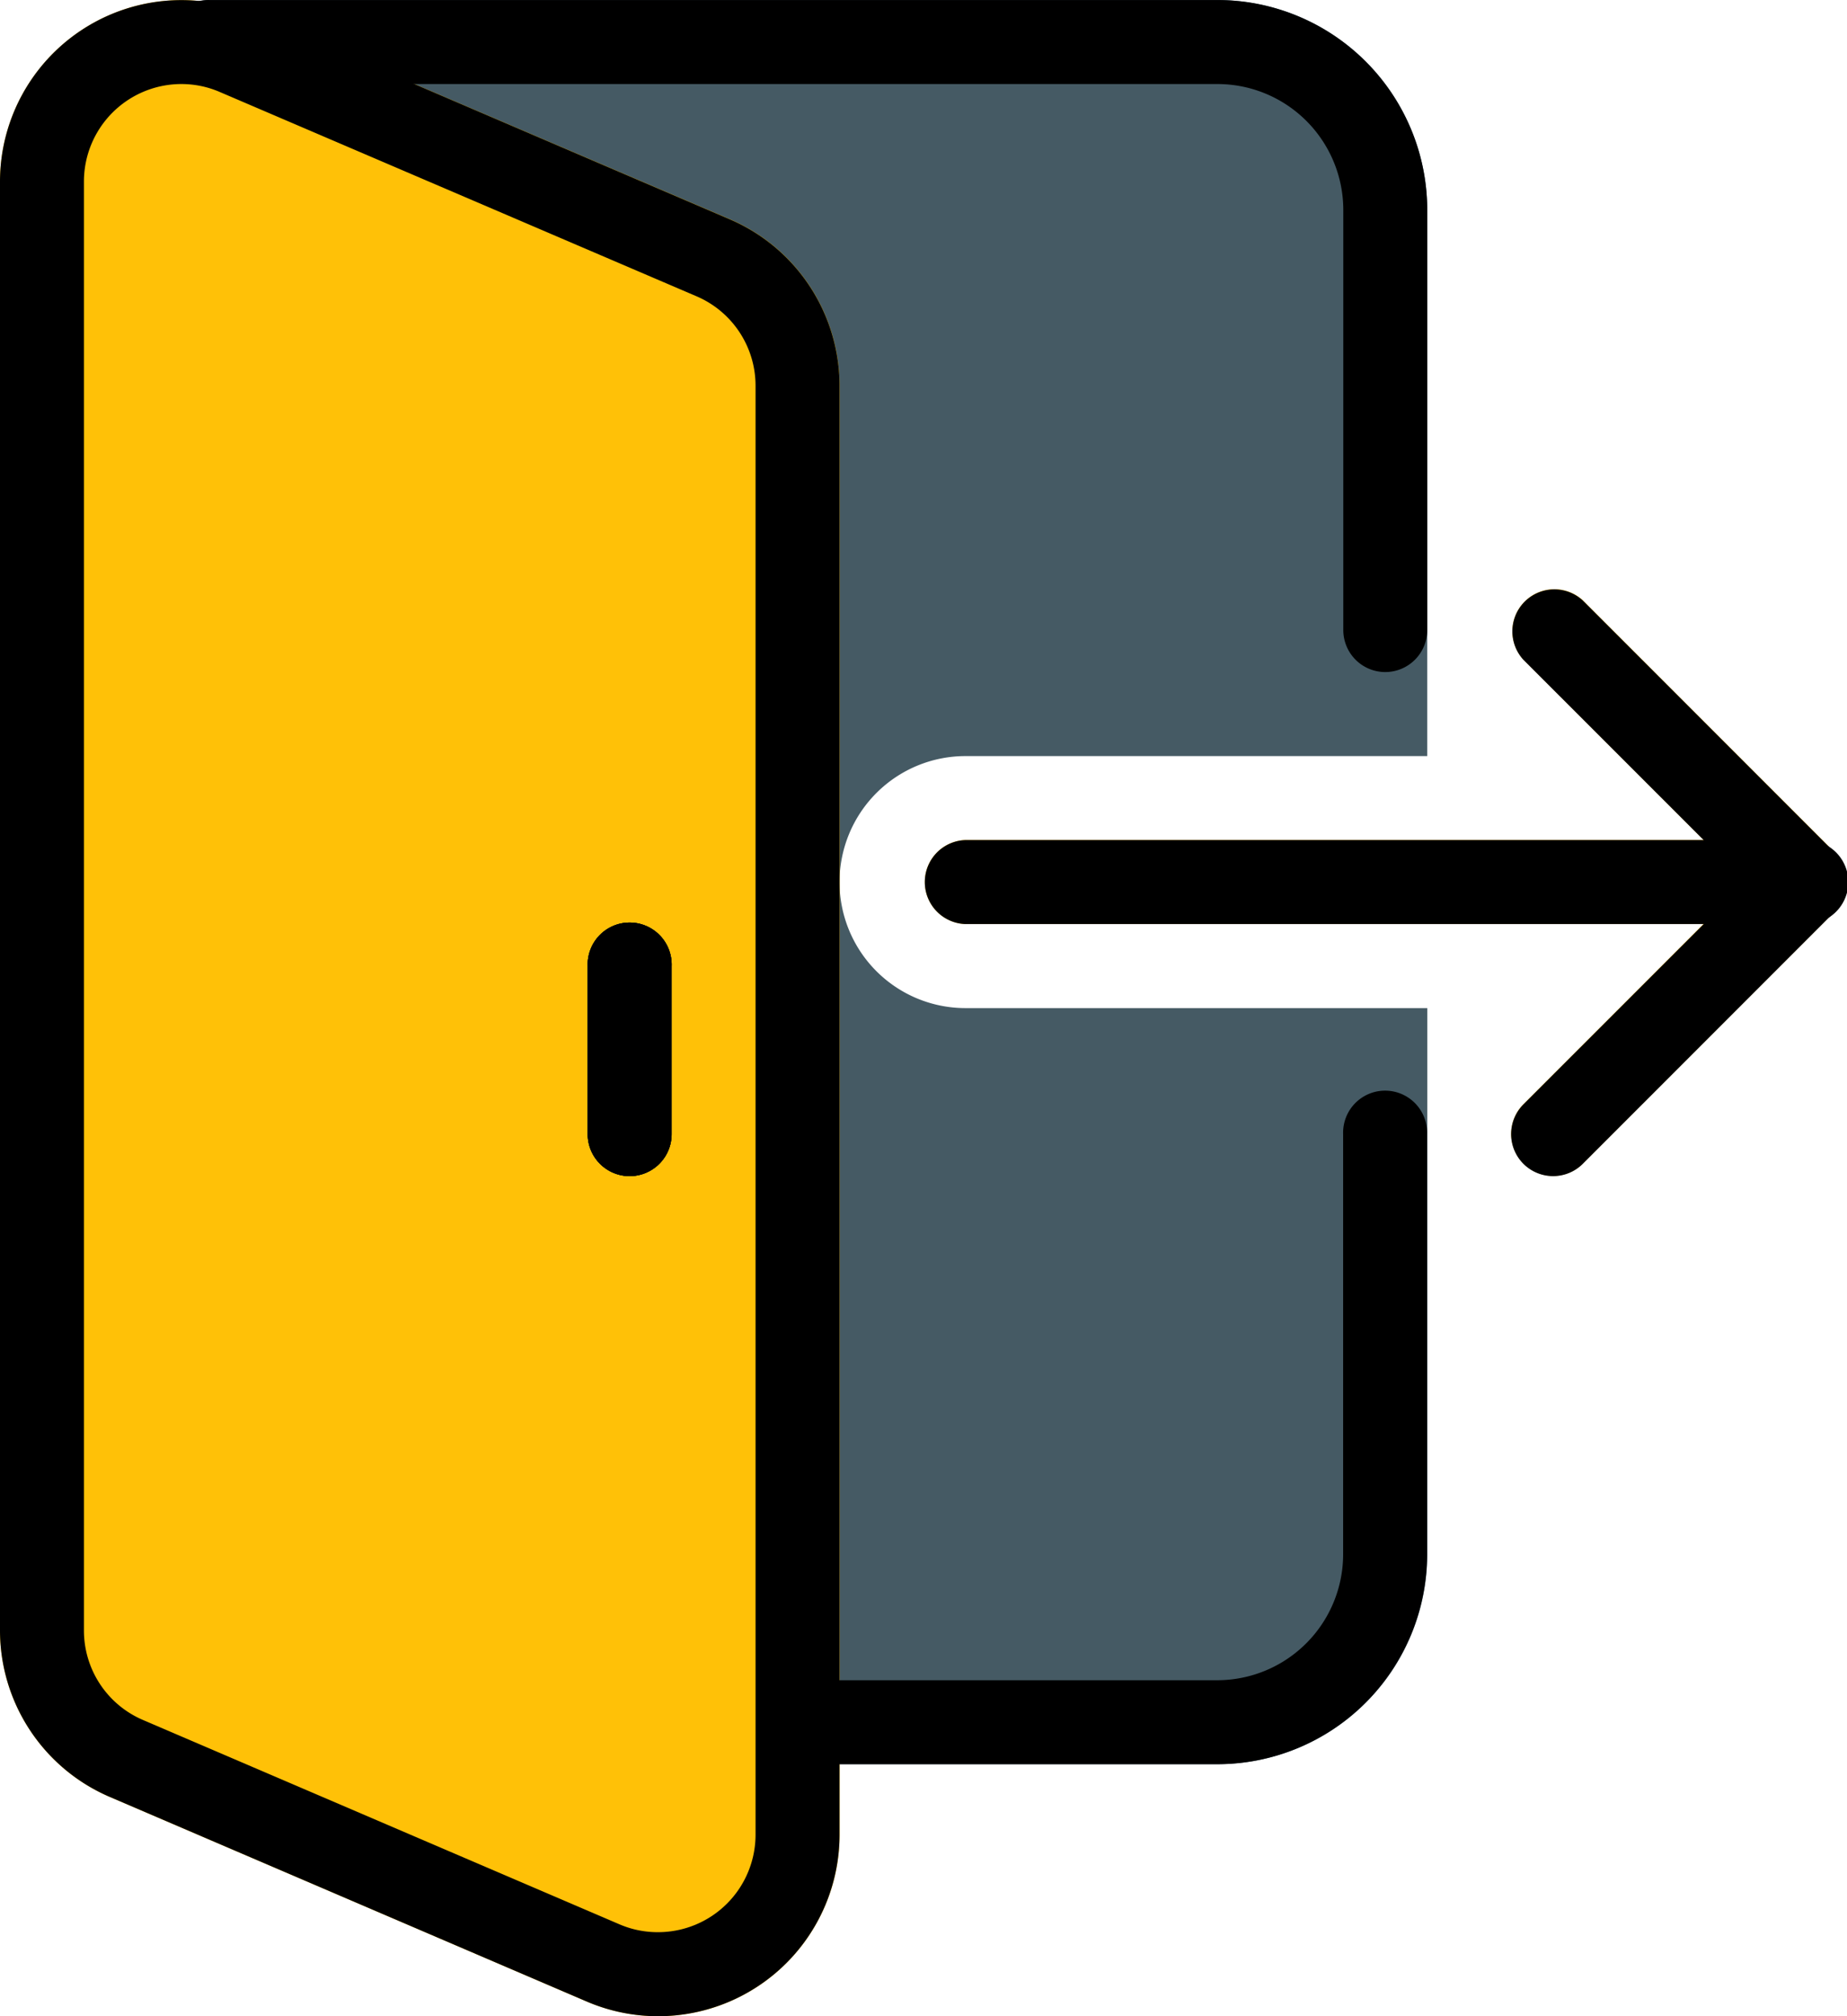 <svg xmlns="http://www.w3.org/2000/svg" viewBox="0 0 34.615 37.764">
  <g id="exit_2_" data-name="exit (2)" transform="translate(-21.35 0)">
    <path id="Path_107" data-name="Path 107" d="M78.963,18.887a2.36,2.36,0,1,1,0-4.72h8.654V3.94A3.934,3.934,0,0,0,83.684.006H64.8a.787.787,0,0,0-.787.787V32.261a.787.787,0,0,0,.787.787H83.684a3.934,3.934,0,0,0,3.934-3.934V18.887Z" transform="translate(-39.519 -0.006)" fill="#455a64"/>
    <path id="Path_108" data-name="Path 108" d="M35.025,4.105,26.087.276A3.4,3.4,0,0,0,21.35,3.4V30.534a3.394,3.394,0,0,0,2.06,3.123l8.937,3.831a3.4,3.4,0,0,0,4.738-3.123V7.229A3.394,3.394,0,0,0,35.025,4.105Z" transform="translate(0 0)" fill="#ffc107"/>
    <g id="Group_11" data-name="Group 11" transform="translate(32.364 17.308)">
      <path id="SVGCleanerId_0" d="M171.47,239.391a.787.787,0,0,1-.787-.787v-3.147a.787.787,0,1,1,1.573,0V238.6A.787.787,0,0,1,171.47,239.391Z" transform="translate(-170.683 -234.671)"/>
    </g>
    <path id="Path_109" data-name="Path 109" d="M273.264,155.257a.787.787,0,0,0-.171-.858l-4.72-4.72a.787.787,0,0,0-1.112,1.112l3.378,3.378H256.8a.787.787,0,0,0,0,1.573h13.835l-3.377,3.377a.787.787,0,0,0,1.093,1.132l.019-.019,4.72-4.72A.789.789,0,0,0,273.264,155.257Z" transform="translate(-217.359 -138.436)" fill="#ffc107"/>
    <g id="Group_12" data-name="Group 12" transform="translate(32.364 17.308)">
      <path id="SVGCleanerId_0_1_" d="M171.47,239.391a.787.787,0,0,1-.787-.787v-3.147a.787.787,0,1,1,1.573,0V238.6A.787.787,0,0,1,171.47,239.391Z" transform="translate(-170.683 -234.671)" fill="#455a64"/>
    </g>
    <g id="Group_13" data-name="Group 13" transform="translate(32.364 17.308)">
      <path id="SVGCleanerId_0_2_" d="M171.47,239.391a.787.787,0,0,1-.787-.787v-3.147a.787.787,0,1,1,1.573,0V238.6A.787.787,0,0,1,171.47,239.391Z" transform="translate(-170.683 -234.671)"/>
    </g>
    <path id="Path_110" data-name="Path 110" d="M272.537,214.911H256.8a.787.787,0,0,1,0-1.573h15.734a.787.787,0,1,1,0,1.573Z" transform="translate(-217.359 -197.604)"/>
    <path id="Path_111" data-name="Path 111" d="M406.118,160.483a.787.787,0,0,1-.557-1.344l4.165-4.163-4.165-4.163a.787.787,0,0,1,1.112-1.112l4.72,4.72a.787.787,0,0,1,0,1.112l-4.72,4.72A.786.786,0,0,1,406.118,160.483Z" transform="translate(-355.66 -138.455)"/>
    <path id="Path_112" data-name="Path 112" d="M222,289.926h-7.867a.787.787,0,0,1,0-1.573H222a2.36,2.36,0,0,0,2.36-2.36v-7.867a.787.787,0,1,1,1.573,0v7.867A3.934,3.934,0,0,1,222,289.926Z" transform="translate(-177.838 -256.884)"/>
    <path id="Path_113" data-name="Path 113" d="M86.831,12.593a.787.787,0,0,1-.787-.787V3.94a2.36,2.36,0,0,0-2.36-2.36H64.8a.787.787,0,1,1,0-1.573H83.684A3.934,3.934,0,0,1,87.617,3.94v7.867A.787.787,0,0,1,86.831,12.593Z" transform="translate(-39.519 -0.006)"/>
    <g id="Group_14" data-name="Group 14" transform="translate(32.364 17.308)">
      <path id="SVGCleanerId_0_3_" d="M171.47,239.391a.787.787,0,0,1-.787-.787v-3.147a.787.787,0,1,1,1.573,0V238.6A.787.787,0,0,1,171.47,239.391Z" transform="translate(-170.683 -234.671)"/>
    </g>
    <path id="Path_114" data-name="Path 114" d="M33.687,37.773a3.384,3.384,0,0,1-1.341-.275L23.41,33.667a3.394,3.394,0,0,1-2.06-3.122V3.409A3.4,3.4,0,0,1,26.087.287l8.937,3.831a3.394,3.394,0,0,1,2.06,3.122V34.376A3.4,3.4,0,0,1,33.687,37.773ZM24.747,1.585a1.827,1.827,0,0,0-1.824,1.824V30.545a1.822,1.822,0,0,0,1.1,1.677l8.939,3.831a1.807,1.807,0,0,0,.724.146,1.827,1.827,0,0,0,1.824-1.824V7.24a1.822,1.822,0,0,0-1.1-1.677l-8.943-3.83A1.806,1.806,0,0,0,24.747,1.585Z" transform="translate(0 -0.011)"/>
  </g>
</svg>
